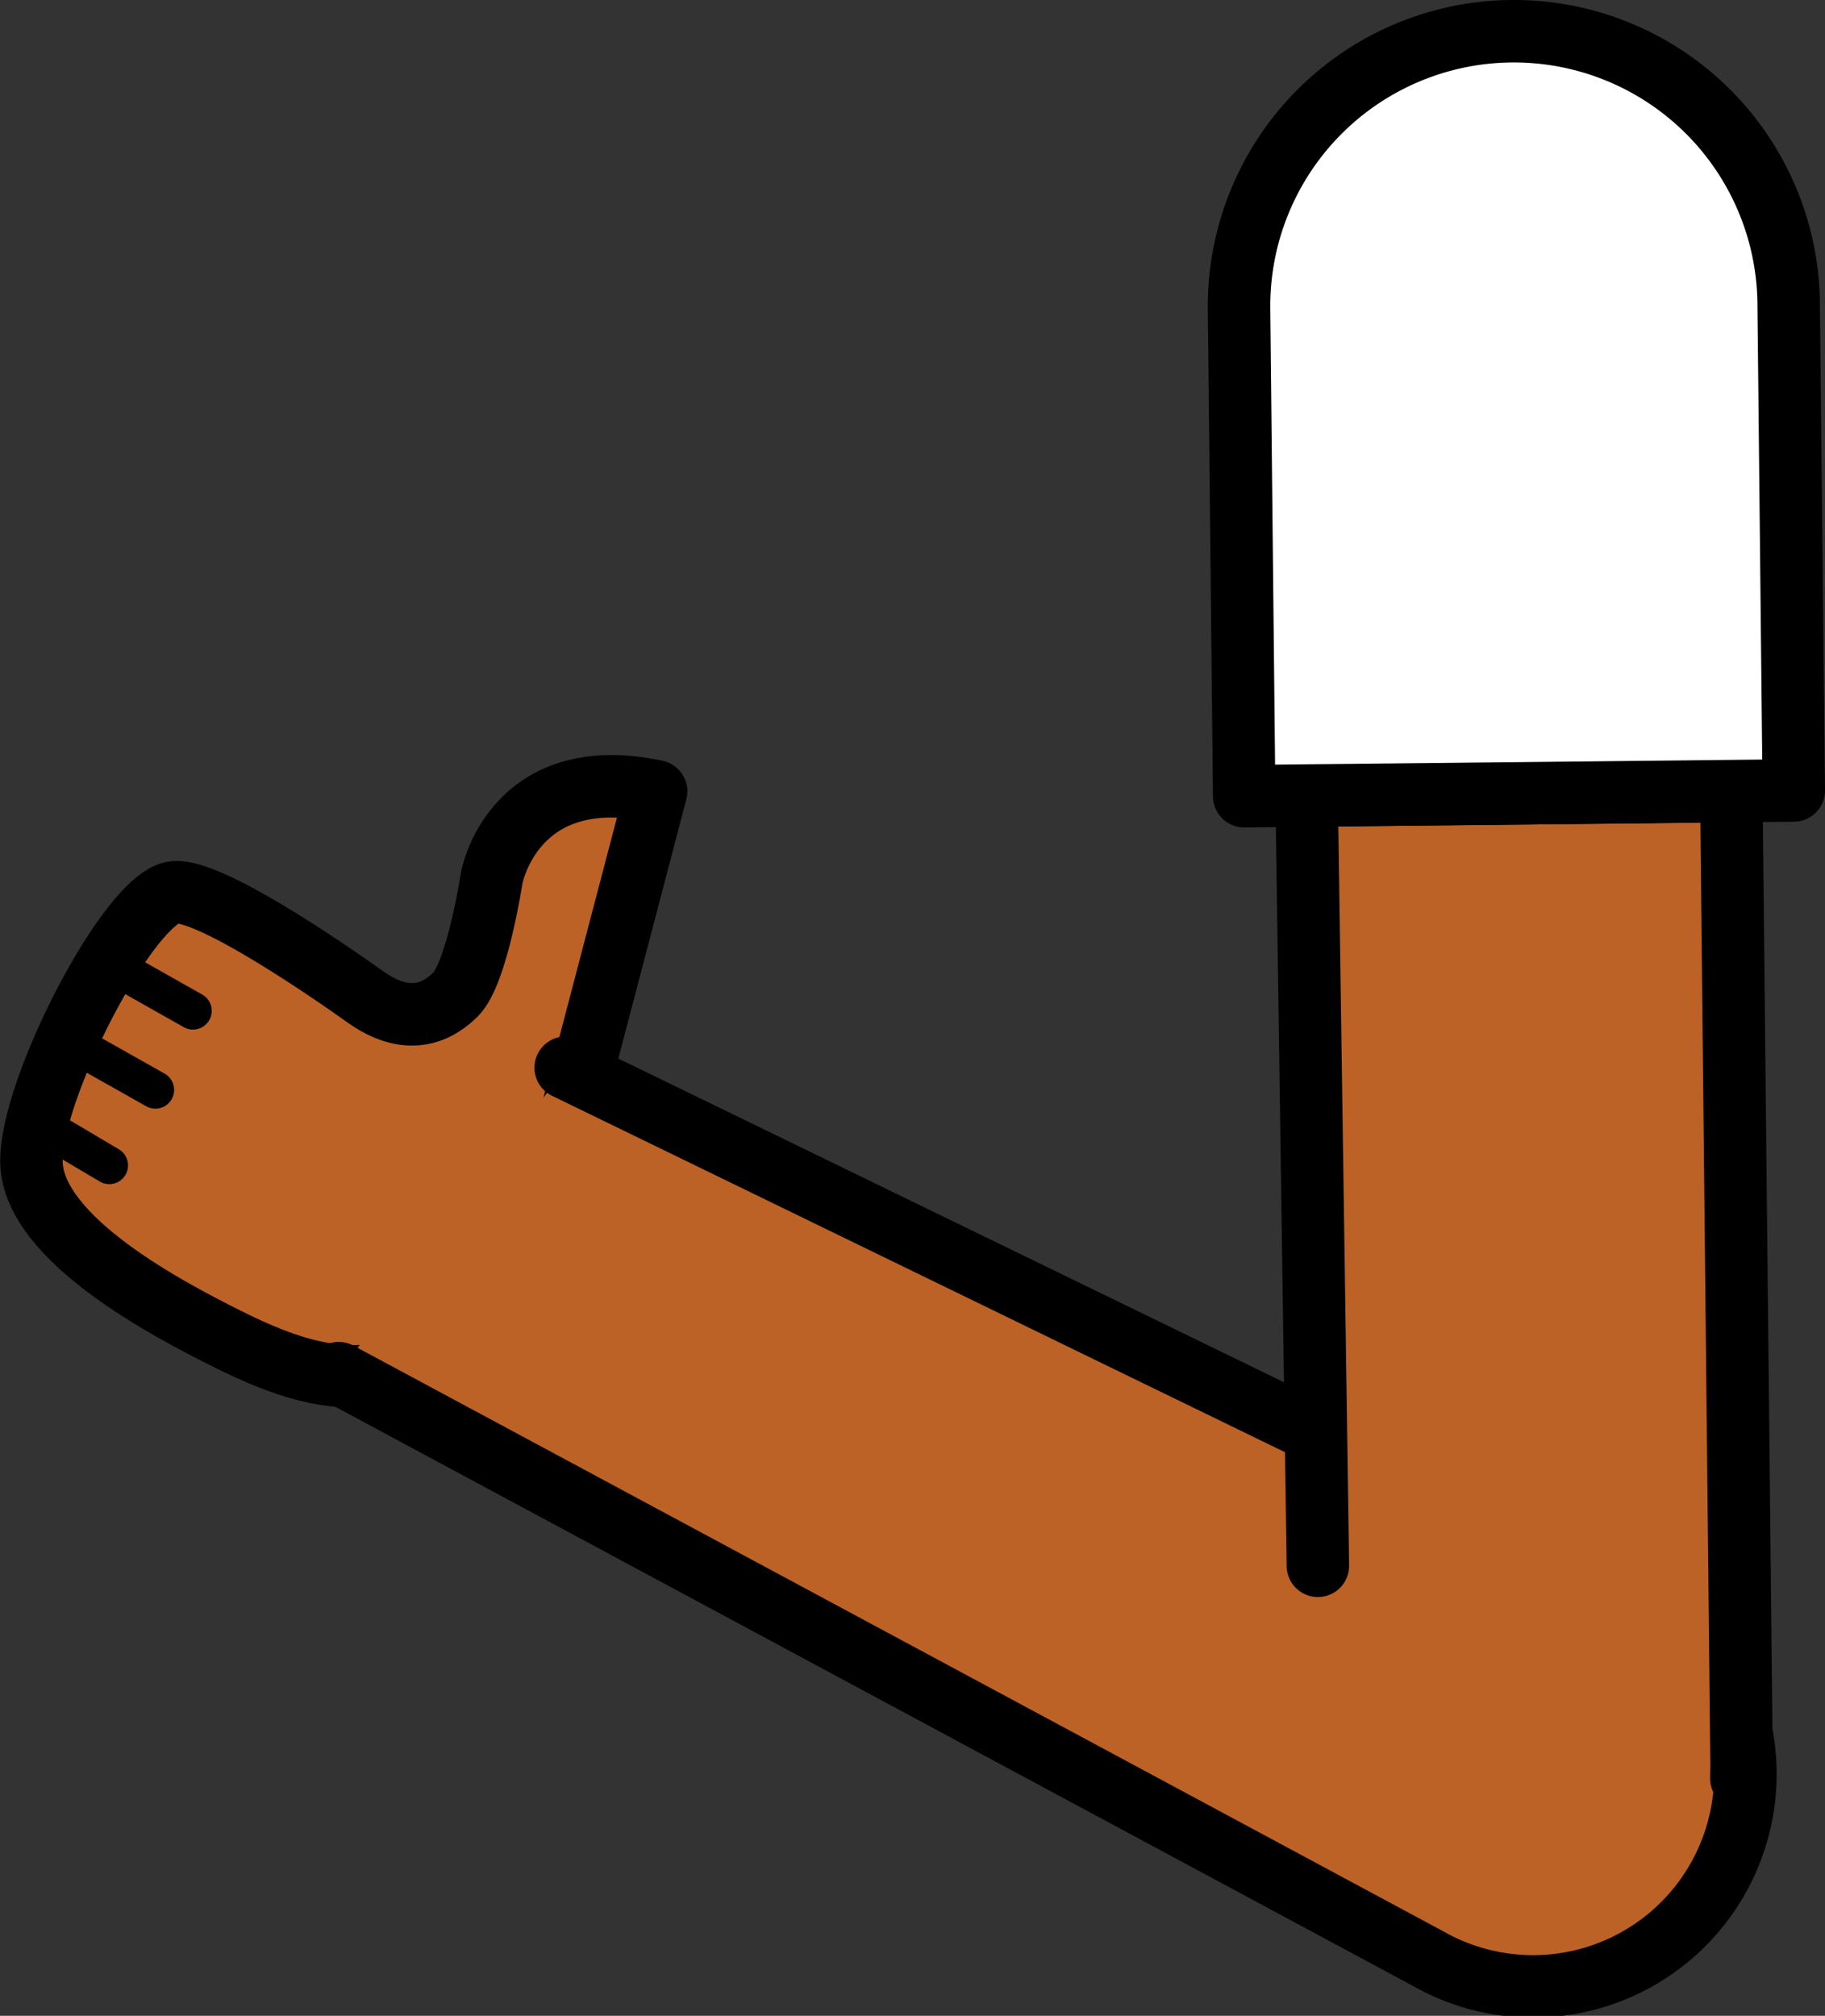 <svg xmlns="http://www.w3.org/2000/svg" viewBox="0 0 146.11 161.35"><rect x="0" y="0" width="146.11" height="161.35" fill="#333333" stroke="none"/><defs><style>.cls-1,.cls-5{fill:#fff;}.cls-1{stroke:red;}.cls-1,.cls-2,.cls-3,.cls-5{stroke-linejoin:round;}.cls-1,.cls-2,.cls-4,.cls-5{stroke-width:5px;}.cls-2,.cls-3,.cls-4{fill:#bc6226;stroke-linecap:round;}.cls-2,.cls-3,.cls-4,.cls-5{stroke:#000;}.cls-3{stroke-width:3px;}.cls-4{stroke-miterlimit:10;}</style></defs><g id="Calque_2" data-name="Calque 2"><g id="Calque_10" data-name="Calque 10"><g id="Bras_devant" data-name="Bras devant"><circle class="cls-1" cx="122.43" cy="141.49" r="16.75"/><path class="cls-2" d="M36.47,79.6c1.74-1.73,2.9-9.35,2.9-9.35s1.71-9.34,13.16-6.91L44,95.85c-3.38,8.8-5.39,11.27-11.35,13.44-4.73,2-9.68.28-14.59-2.19-4.48-2.25-15.33-7.87-15.54-14-.19-5.76,7.85-21.34,11.44-21.68,2.81-.27,12.07,6.08,15.19,8.3C30.63,80.79,33.58,82.47,36.47,79.6Z"/><line class="cls-3" x1="5.47" y1="83.31" x2="12.44" y2="87.24"/><line class="cls-3" x1="9.5" y1="77.55" x2="15.45" y2="80.91"/><line class="cls-3" x1="2.87" y1="89.8" x2="8.75" y2="93.28"/><path class="cls-4" d="M45.29,85.46l83.9,40.79.93.43A17,17,0,1,1,114.75,157l-.9-.49L27.12,109.91"/><polyline class="cls-2" points="105.51 125.33 104.61 63.68 138.61 63.32 139.43 141.31 139.41 142.3 139.41 142.34"/><path class="cls-5" d="M143.2,24.27l.41,39-44,.46-.41-39a22,22,0,0,1,44-.46Z"/></g></g></g></svg>